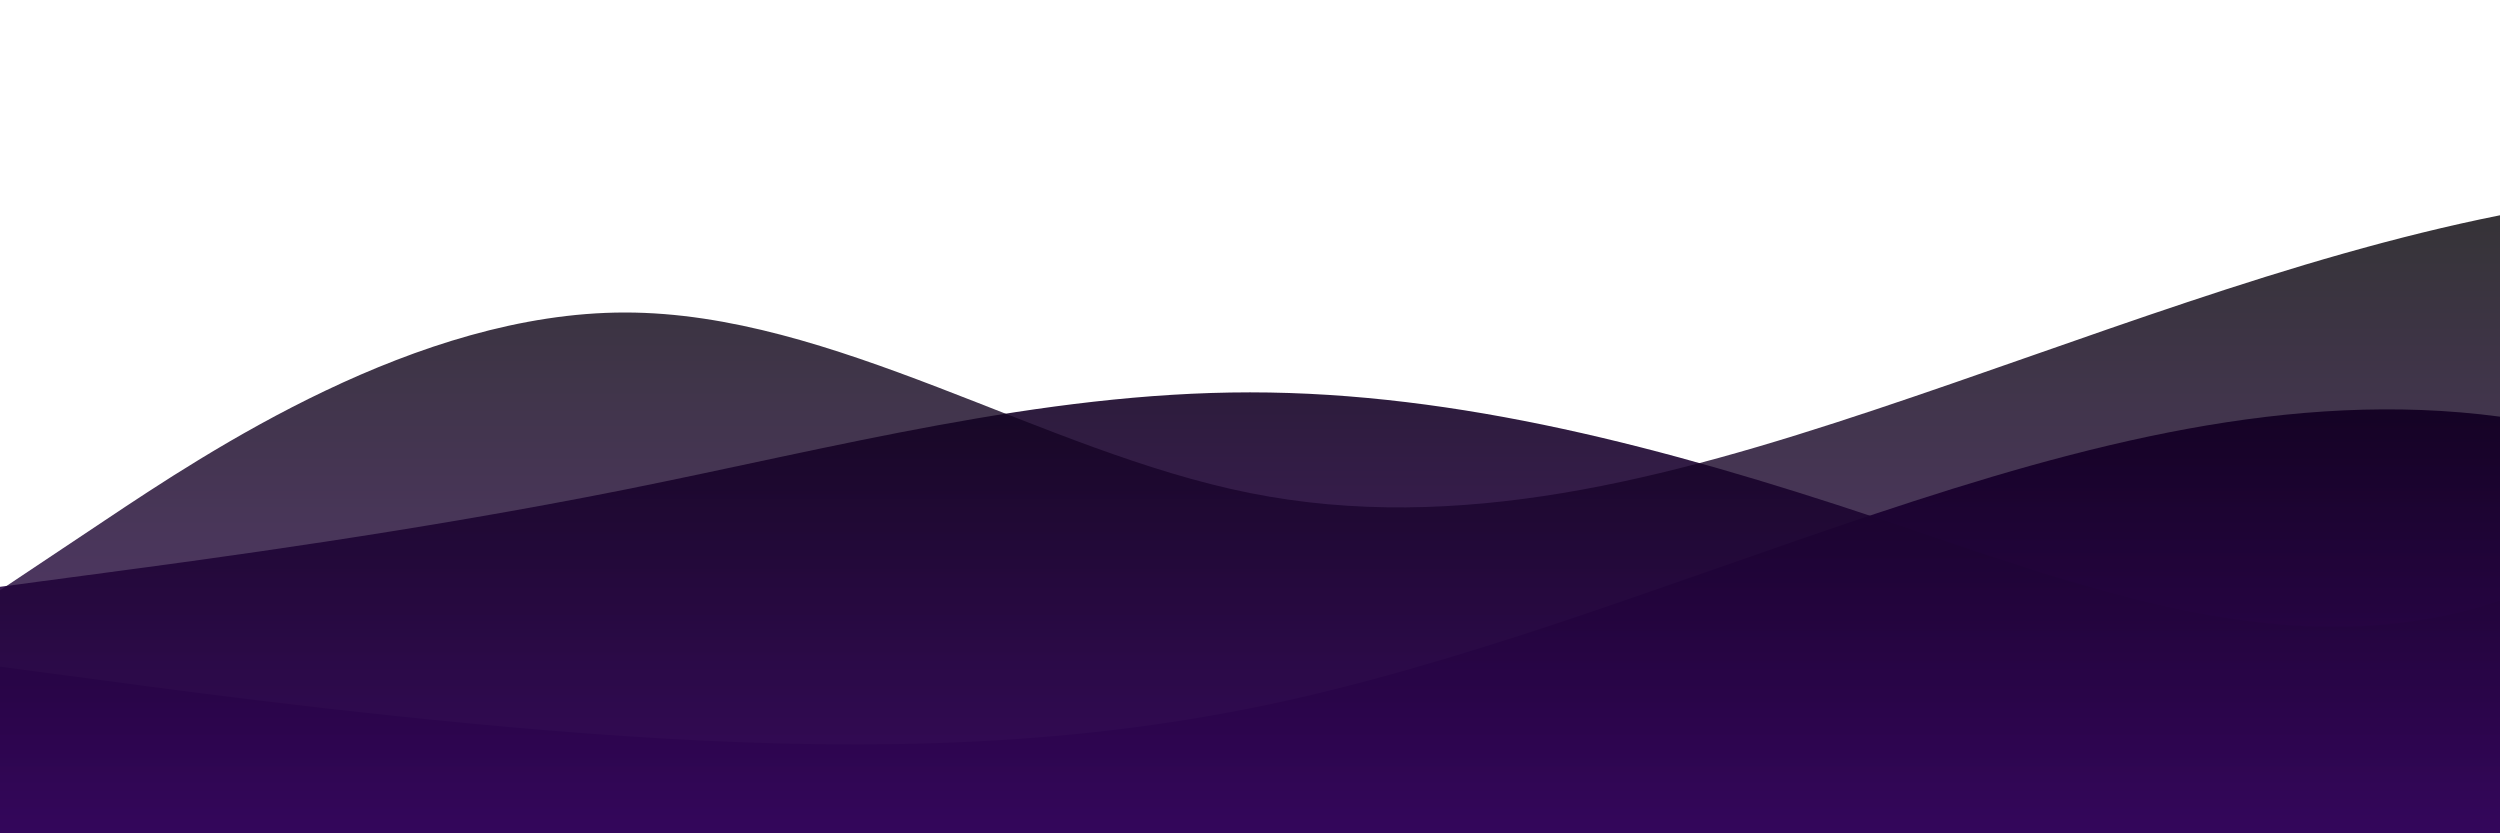 <?xml version="1.0" standalone="no"?>
<svg xmlns:xlink="http://www.w3.org/1999/xlink" id="wave" style="transform:rotate(0deg); transition: 0.3s" viewBox="0 0 1440 480" version="1.1" xmlns="http://www.w3.org/2000/svg"><defs><linearGradient id="sw-gradient-0" x1="0" x2="0" y1="1" y2="0"><stop stop-color="rgba(64, 8, 112, 1)" offset="0%"/><stop stop-color="rgba(0, 0, 0, 1)" offset="100%"/></linearGradient></defs><path style="transform:translate(0, 0px); opacity:1" fill="url(#sw-gradient-0)" d="M0,384L60,392C120,400,240,416,360,424C480,432,600,432,720,408C840,384,960,336,1080,296C1200,256,1320,224,1440,240C1560,256,1680,320,1800,344C1920,368,2040,352,2160,304C2280,256,2400,176,2520,176C2640,176,2760,256,2880,240C3000,224,3120,112,3240,72C3360,32,3480,64,3600,64C3720,64,3840,32,3960,24C4080,16,4200,32,4320,56C4440,80,4560,112,4680,104C4800,96,4920,48,5040,24C5160,0,5280,0,5400,64C5520,128,5640,256,5760,328C5880,400,6000,416,6120,376C6240,336,6360,240,6480,168C6600,96,6720,48,6840,24C6960,0,7080,0,7200,8C7320,16,7440,32,7560,72C7680,112,7800,176,7920,224C8040,272,8160,304,8280,336C8400,368,8520,400,8580,416L8640,432L8640,480L8580,480C8520,480,8400,480,8280,480C8160,480,8040,480,7920,480C7800,480,7680,480,7560,480C7440,480,7320,480,7200,480C7080,480,6960,480,6840,480C6720,480,6600,480,6480,480C6360,480,6240,480,6120,480C6000,480,5880,480,5760,480C5640,480,5520,480,5400,480C5280,480,5160,480,5040,480C4920,480,4800,480,4680,480C4560,480,4440,480,4320,480C4200,480,4080,480,3960,480C3840,480,3720,480,3600,480C3480,480,3360,480,3240,480C3120,480,3000,480,2880,480C2760,480,2640,480,2520,480C2400,480,2280,480,2160,480C2040,480,1920,480,1800,480C1680,480,1560,480,1440,480C1320,480,1200,480,1080,480C960,480,840,480,720,480C600,480,480,480,360,480C240,480,120,480,60,480L0,480Z"/><defs><linearGradient id="sw-gradient-1" x1="0" x2="0" y1="1" y2="0"><stop stop-color="rgba(64, 8, 112, 1)" offset="0%"/><stop stop-color="rgba(0, 0, 0, 1)" offset="100%"/></linearGradient></defs><path style="transform:translate(0, 50px); opacity:0.9" fill="url(#sw-gradient-1)" d="M0,288L60,280C120,272,240,256,360,232C480,208,600,176,720,176C840,176,960,208,1080,248C1200,288,1320,336,1440,296C1560,256,1680,128,1800,128C1920,128,2040,256,2160,272C2280,288,2400,192,2520,168C2640,144,2760,192,2880,192C3000,192,3120,144,3240,112C3360,80,3480,64,3600,48C3720,32,3840,16,3960,64C4080,112,4200,224,4320,256C4440,288,4560,240,4680,256C4800,272,4920,352,5040,336C5160,320,5280,208,5400,208C5520,208,5640,320,5760,376C5880,432,6000,432,6120,432C6240,432,6360,432,6480,368C6600,304,6720,176,6840,112C6960,48,7080,48,7200,48C7320,48,7440,48,7560,104C7680,160,7800,272,7920,280C8040,288,8160,192,8280,200C8400,208,8520,320,8580,376L8640,432L8640,480L8580,480C8520,480,8400,480,8280,480C8160,480,8040,480,7920,480C7800,480,7680,480,7560,480C7440,480,7320,480,7200,480C7080,480,6960,480,6840,480C6720,480,6600,480,6480,480C6360,480,6240,480,6120,480C6000,480,5880,480,5760,480C5640,480,5520,480,5400,480C5280,480,5160,480,5040,480C4920,480,4800,480,4680,480C4560,480,4440,480,4320,480C4200,480,4080,480,3960,480C3840,480,3720,480,3600,480C3480,480,3360,480,3240,480C3120,480,3000,480,2880,480C2760,480,2640,480,2520,480C2400,480,2280,480,2160,480C2040,480,1920,480,1800,480C1680,480,1560,480,1440,480C1320,480,1200,480,1080,480C960,480,840,480,720,480C600,480,480,480,360,480C240,480,120,480,60,480L0,480Z"/><defs><linearGradient id="sw-gradient-2" x1="0" x2="0" y1="1" y2="0"><stop stop-color="rgba(64, 8, 112, 1)" offset="0%"/><stop stop-color="rgba(0, 0, 0, 1)" offset="100%"/></linearGradient></defs><path style="transform:translate(0, 100px); opacity:0.8" fill="url(#sw-gradient-2)" d="M0,240L60,200C120,160,240,80,360,80C480,80,600,160,720,184C840,208,960,176,1080,136C1200,96,1320,48,1440,24C1560,0,1680,0,1800,40C1920,80,2040,160,2160,176C2280,192,2400,144,2520,104C2640,64,2760,32,2880,48C3000,64,3120,128,3240,200C3360,272,3480,352,3600,392C3720,432,3840,432,3960,400C4080,368,4200,304,4320,304C4440,304,4560,368,4680,360C4800,352,4920,272,5040,256C5160,240,5280,288,5400,288C5520,288,5640,240,5760,216C5880,192,6000,192,6120,168C6240,144,6360,96,6480,120C6600,144,6720,240,6840,264C6960,288,7080,240,7200,240C7320,240,7440,288,7560,264C7680,240,7800,144,7920,136C8040,128,8160,208,8280,256C8400,304,8520,320,8580,328L8640,336L8640,480L8580,480C8520,480,8400,480,8280,480C8160,480,8040,480,7920,480C7800,480,7680,480,7560,480C7440,480,7320,480,7200,480C7080,480,6960,480,6840,480C6720,480,6600,480,6480,480C6360,480,6240,480,6120,480C6000,480,5880,480,5760,480C5640,480,5520,480,5400,480C5280,480,5160,480,5040,480C4920,480,4800,480,4680,480C4560,480,4440,480,4320,480C4200,480,4080,480,3960,480C3840,480,3720,480,3600,480C3480,480,3360,480,3240,480C3120,480,3000,480,2880,480C2760,480,2640,480,2520,480C2400,480,2280,480,2160,480C2040,480,1920,480,1800,480C1680,480,1560,480,1440,480C1320,480,1200,480,1080,480C960,480,840,480,720,480C600,480,480,480,360,480C240,480,120,480,60,480L0,480Z"/></svg>